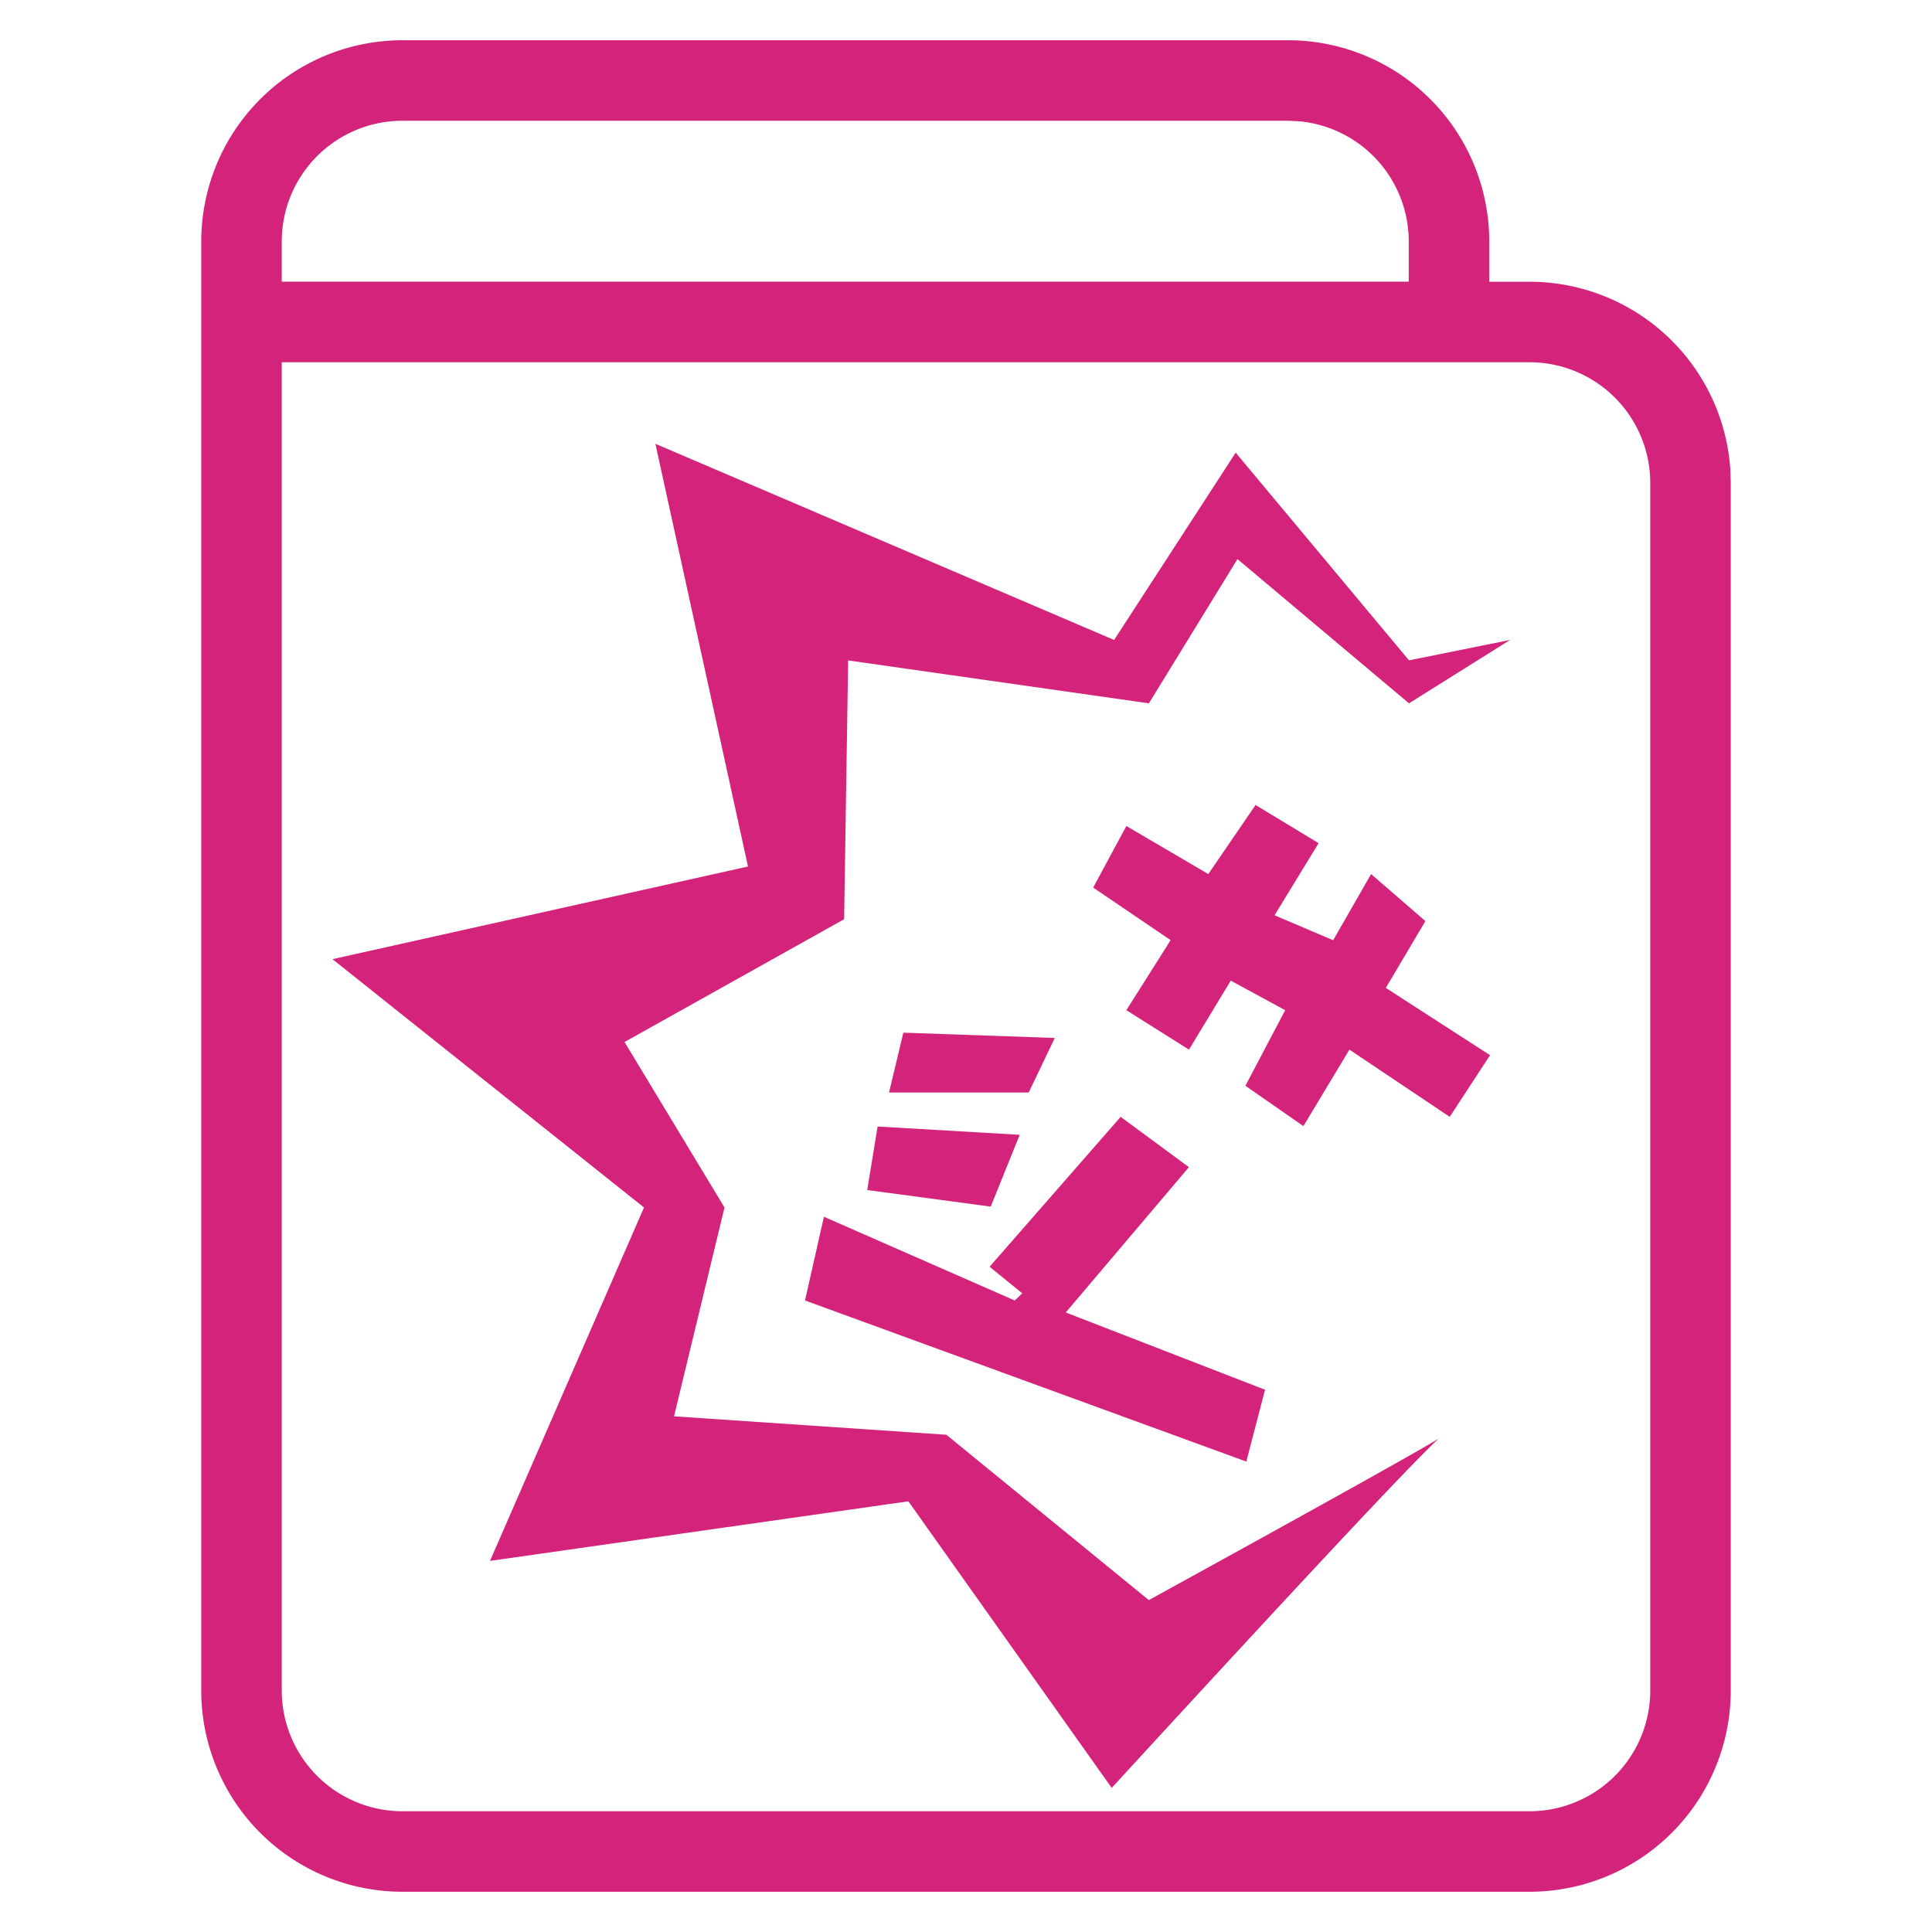 <?xml version="1.0" standalone="no"?><!DOCTYPE svg PUBLIC "-//W3C//DTD SVG 1.1//EN" "http://www.w3.org/Graphics/SVG/1.1/DTD/svg11.dtd"><svg t="1720958998073" class="icon" viewBox="0 0 1024 1024" version="1.1" xmlns="http://www.w3.org/2000/svg" p-id="4285" xmlns:xlink="http://www.w3.org/1999/xlink" width="200" height="200"><path d="M682.667 21.333A106.667 106.667 0 0 1 789.333 128v21.333h21.333a106.667 106.667 0 0 1 106.453 99.669L917.333 256v640a106.667 106.667 0 0 1-106.667 106.667H213.333A106.667 106.667 0 0 1 106.667 896V128A106.667 106.667 0 0 1 213.333 21.333z m128 170.667H149.333V896A64 64 0 0 0 213.333 960h597.333a64 64 0 0 0 64-64V256A64 64 0 0 0 810.667 192zM347.392 235.221L590.507 339.2l64.427-99.285 91.861 110.08 53.547-10.795-53.547 33.579-90.923-76.459-46.933 76.459-159.403-22.741-2.133 137.173-116.395 65.067L384 640l-26.752 110.677 144.341 9.771 107.307 87.637c85.675-47.104 136.277-75.264 151.808-84.48l1.792-1.109-1.28 1.237c-15.36 14.421-72.704 75.733-171.989 183.893l-107.776-151.893-221.739 31.573L341.333 640l-165.12-131.627 220.245-49.109-49.067-224z m246.571 356.736l36.181 26.667-65.28 77.013 105.643 40.96-9.941 38.059L426.667 689.28l10.027-44.373 101.12 44.373 4.011-3.797-17.323-14.08 69.461-79.445z m-128.853 5.12l75.349 4.395-15.36 38.059-65.451-8.789 5.504-33.707zM665.472 426.667l33.408 20.224-23.339 38.229 31.061 13.227 20.096-35.072 28.8 24.917-20.992 35.413 55.253 35.669-21.376 32.683-53.163-35.627-24.405 40.533-30.72-21.376 21.077-40.064-28.843-15.659-22.144 36.565-33.195-20.907 23.467-37.12-41.045-27.861 17.579-32.64 43.435 25.472 25.045-36.608z m-186.667 120.661l80.256 2.816-13.824 28.885h-74.027l7.595-31.701zM682.667 64H213.333A64 64 0 0 0 149.333 128v21.291h597.333V128a64 64 0 0 0-57.856-63.701L682.667 64z" fill="#d4237a" p-id="4286"></path></svg>